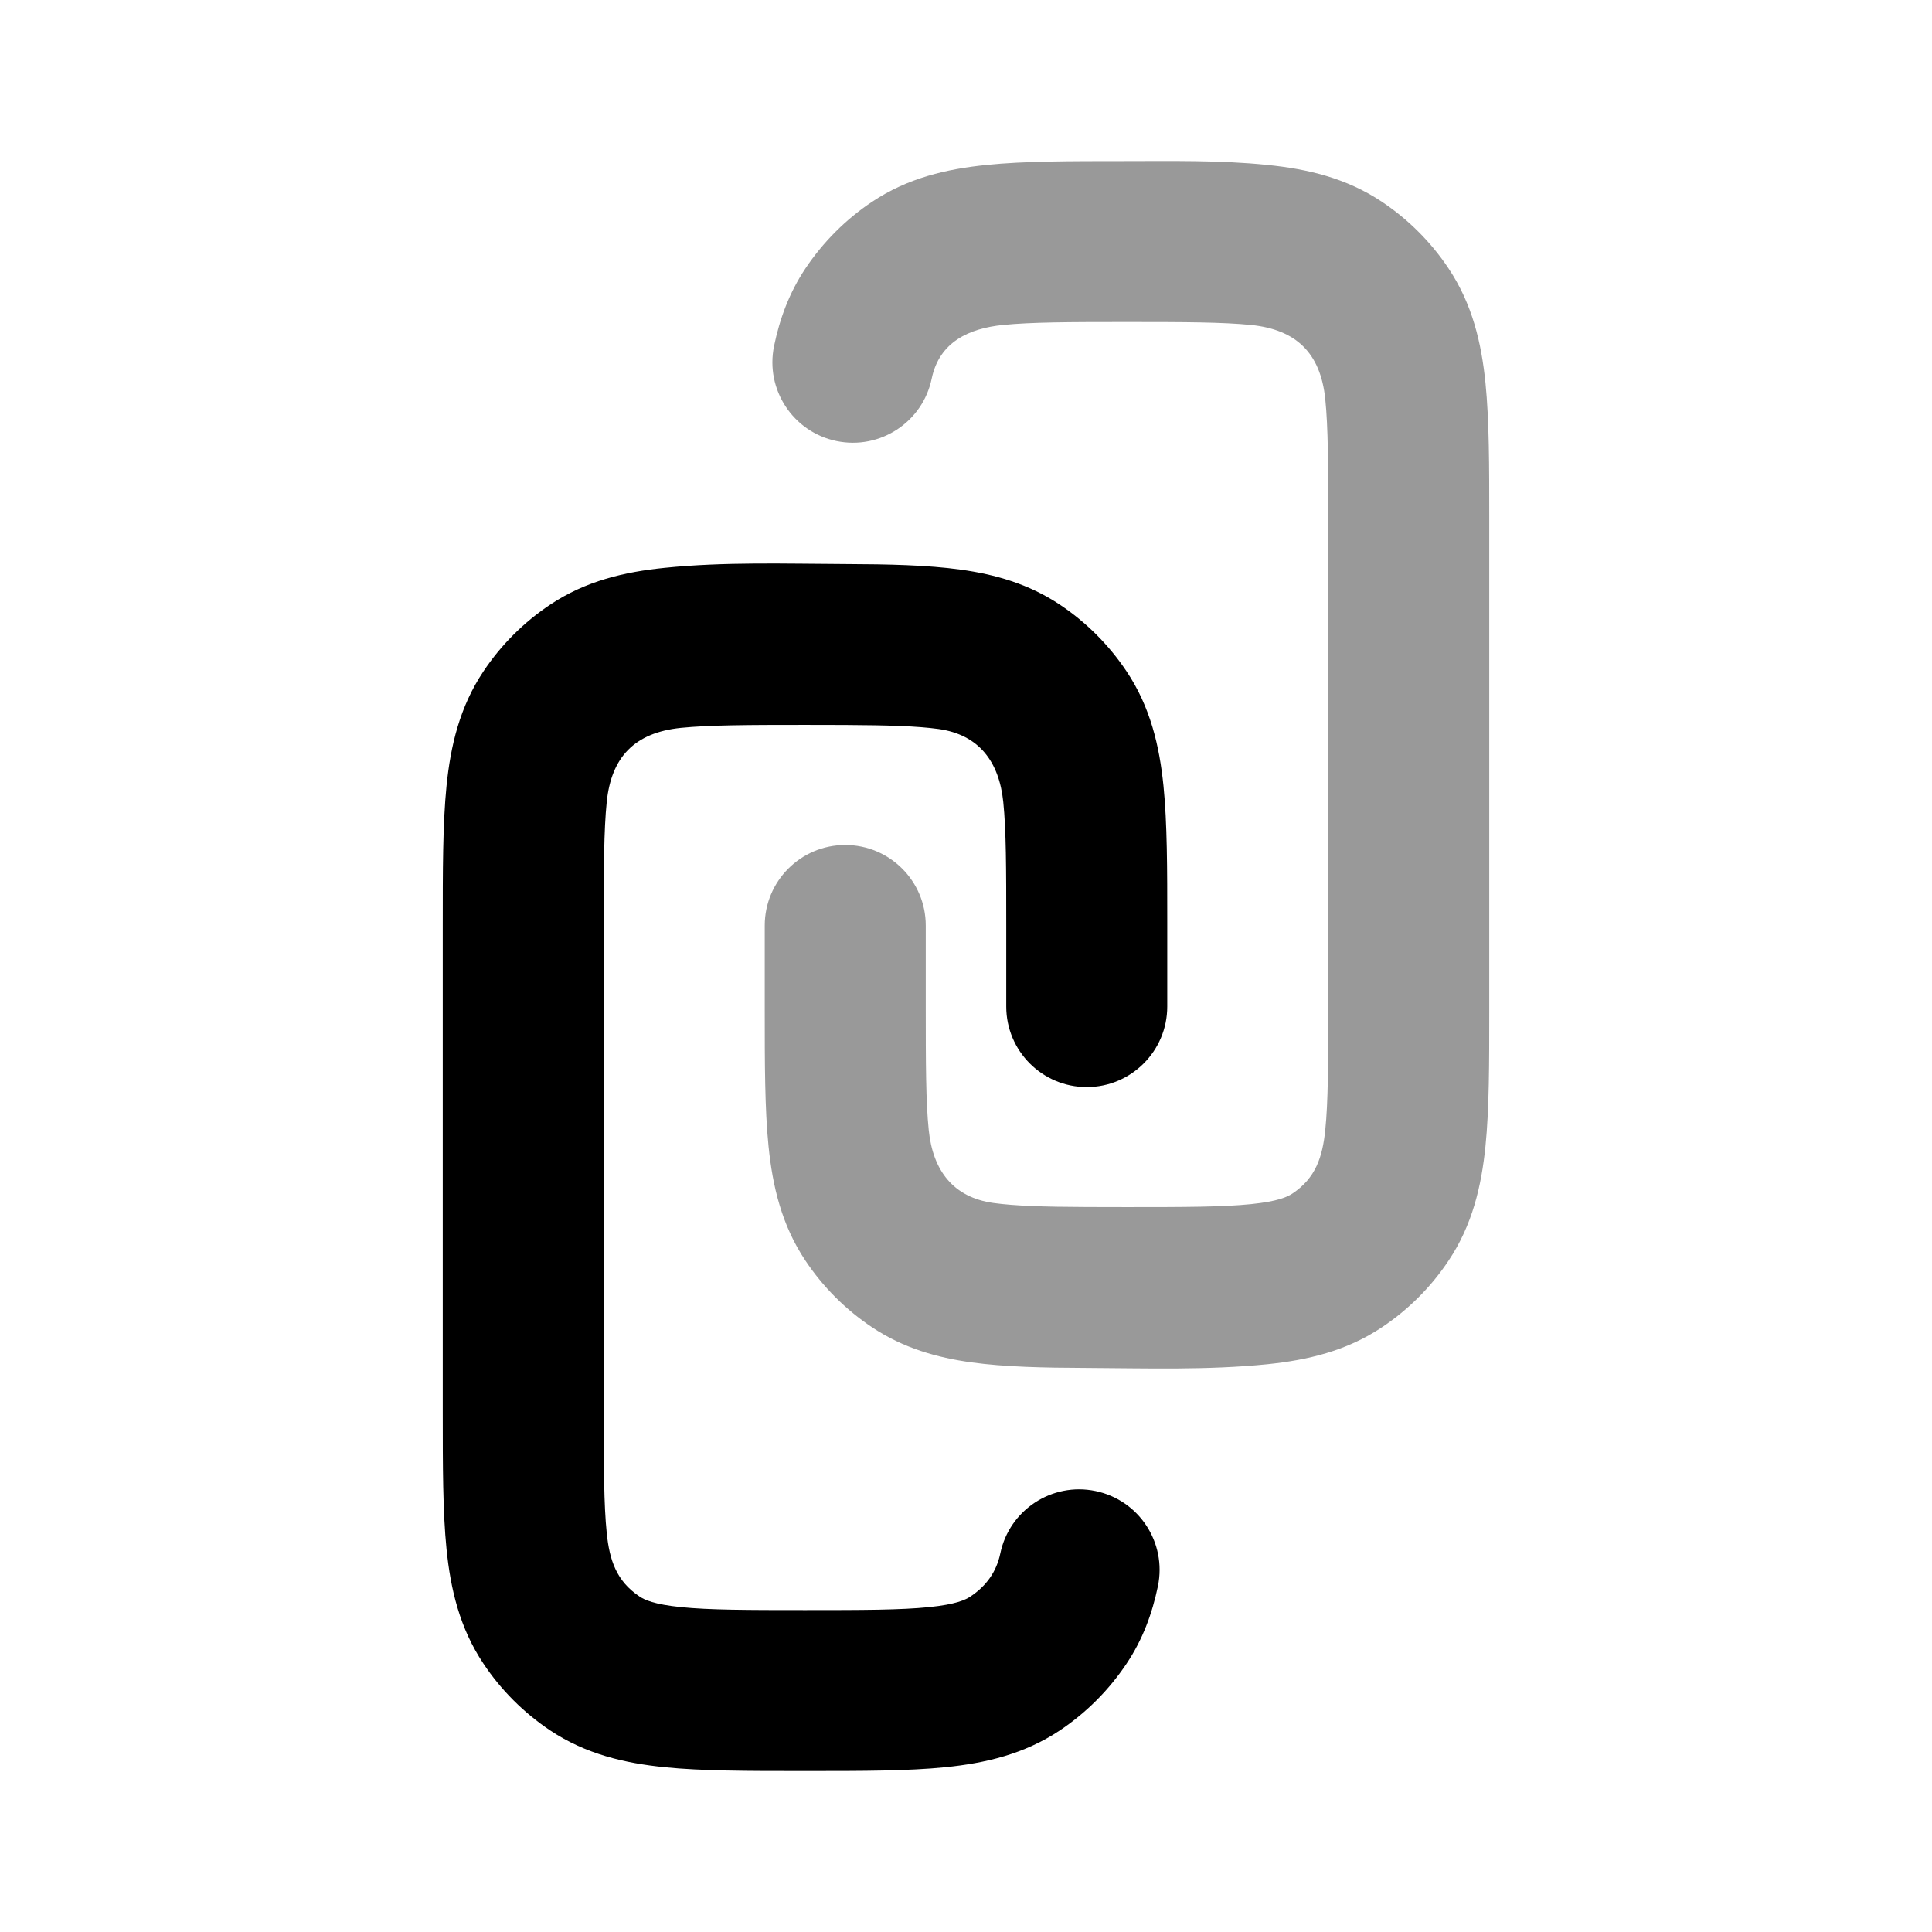<svg width="24" height="24" viewBox="0 0 24 24" xmlns="http://www.w3.org/2000/svg">
<path fill-rule="evenodd" clip-rule="evenodd" d="M10.504 7.007C11.039 7.009 11.519 7.019 11.932 7.076C12.36 7.135 12.779 7.253 13.167 7.512C13.494 7.73 13.775 8.012 13.994 8.339C14.291 8.783 14.403 9.268 14.453 9.761C14.5 10.226 14.5 10.795 14.5 11.456L14.5 12.504C14.5 13.056 14.052 13.504 13.5 13.504C12.948 13.504 12.5 13.056 12.5 12.504V11.504C12.5 10.782 12.499 10.315 12.463 9.963C12.412 9.459 12.158 9.125 11.658 9.056C11.395 9.02 11.04 9.009 10.496 9.006C10.342 9.005 10.178 9.005 10 9.005C9.277 9.005 8.81 9.007 8.458 9.042C7.879 9.101 7.593 9.409 7.537 9.963C7.501 10.315 7.5 10.782 7.5 11.504V17.502C7.5 18.225 7.501 18.692 7.537 19.043C7.571 19.378 7.656 19.64 7.944 19.832C8.005 19.873 8.123 19.93 8.458 19.964C8.81 20 9.277 20.001 10 20.001C10.723 20.001 11.19 20 11.542 19.964C11.877 19.93 11.995 19.873 12.056 19.832C12.251 19.702 12.378 19.527 12.426 19.298C12.538 18.758 13.067 18.41 13.608 18.522C14.149 18.634 14.496 19.163 14.384 19.704C14.314 20.04 14.197 20.364 13.994 20.667C13.775 20.995 13.494 21.276 13.167 21.495C12.723 21.791 12.238 21.903 11.744 21.953C11.279 22 10.709 22 10.049 22H9.951C9.291 22 8.721 22 8.256 21.953C7.762 21.903 7.277 21.791 6.833 21.495C6.506 21.276 6.224 20.995 6.006 20.667C5.709 20.224 5.597 19.738 5.547 19.245C5.5 18.78 5.5 18.211 5.5 17.55L5.5 11.504C5.5 10.823 5.499 10.237 5.547 9.761C5.597 9.268 5.709 8.783 6.006 8.339C6.224 8.012 6.506 7.73 6.833 7.512C7.277 7.215 7.762 7.104 8.256 7.054C9.001 6.978 9.756 7.004 10.504 7.007Z" fill="currentColor"/>
<path opacity="0.4" fill-rule="evenodd" clip-rule="evenodd" d="M13.496 16.993C12.961 16.991 12.481 16.981 12.068 16.924C11.64 16.865 11.221 16.747 10.833 16.488C10.506 16.27 10.225 15.989 10.006 15.661C9.709 15.218 9.597 14.732 9.547 14.239C9.5 13.775 9.5 13.205 9.5 12.545L9.5 11.497C9.5 10.945 9.948 10.497 10.5 10.497C11.052 10.497 11.5 10.945 11.5 11.497V12.496C11.5 13.219 11.501 13.686 11.537 14.037C11.588 14.542 11.842 14.875 12.342 14.944C12.605 14.98 12.96 14.992 13.504 14.994C13.658 14.995 13.822 14.995 14 14.995C14.723 14.995 15.19 14.994 15.542 14.958C15.877 14.924 15.995 14.867 16.056 14.826C16.344 14.634 16.429 14.372 16.463 14.037C16.499 13.686 16.5 13.219 16.5 12.496V6.499C16.5 5.776 16.499 5.31 16.463 4.958C16.404 4.379 16.096 4.094 15.542 4.037C15.19 4.002 14.723 4 14 4C13.277 4 12.81 4.002 12.458 4.037C12.039 4.08 11.669 4.246 11.574 4.703C11.462 5.243 10.933 5.591 10.392 5.479C9.851 5.367 9.504 4.838 9.616 4.297C9.686 3.961 9.803 3.638 10.006 3.334C10.225 3.007 10.506 2.725 10.833 2.507C11.277 2.21 11.762 2.099 12.256 2.049C12.721 2.001 13.291 2.001 13.951 2.001C14.548 2.001 15.15 1.988 15.744 2.049C16.238 2.099 16.723 2.21 17.167 2.507C17.494 2.725 17.776 3.007 17.994 3.334C18.291 3.778 18.403 4.263 18.453 4.756C18.5 5.221 18.5 5.79 18.5 6.451L18.5 12.496C18.5 12.512 18.5 12.528 18.5 12.545C18.5 13.205 18.5 13.775 18.453 14.239C18.403 14.732 18.291 15.218 17.994 15.661C17.776 15.989 17.494 16.27 17.167 16.488C16.723 16.785 16.238 16.896 15.744 16.947C14.999 17.022 14.244 16.997 13.496 16.993Z" fill="currentColor"/>
</svg>
